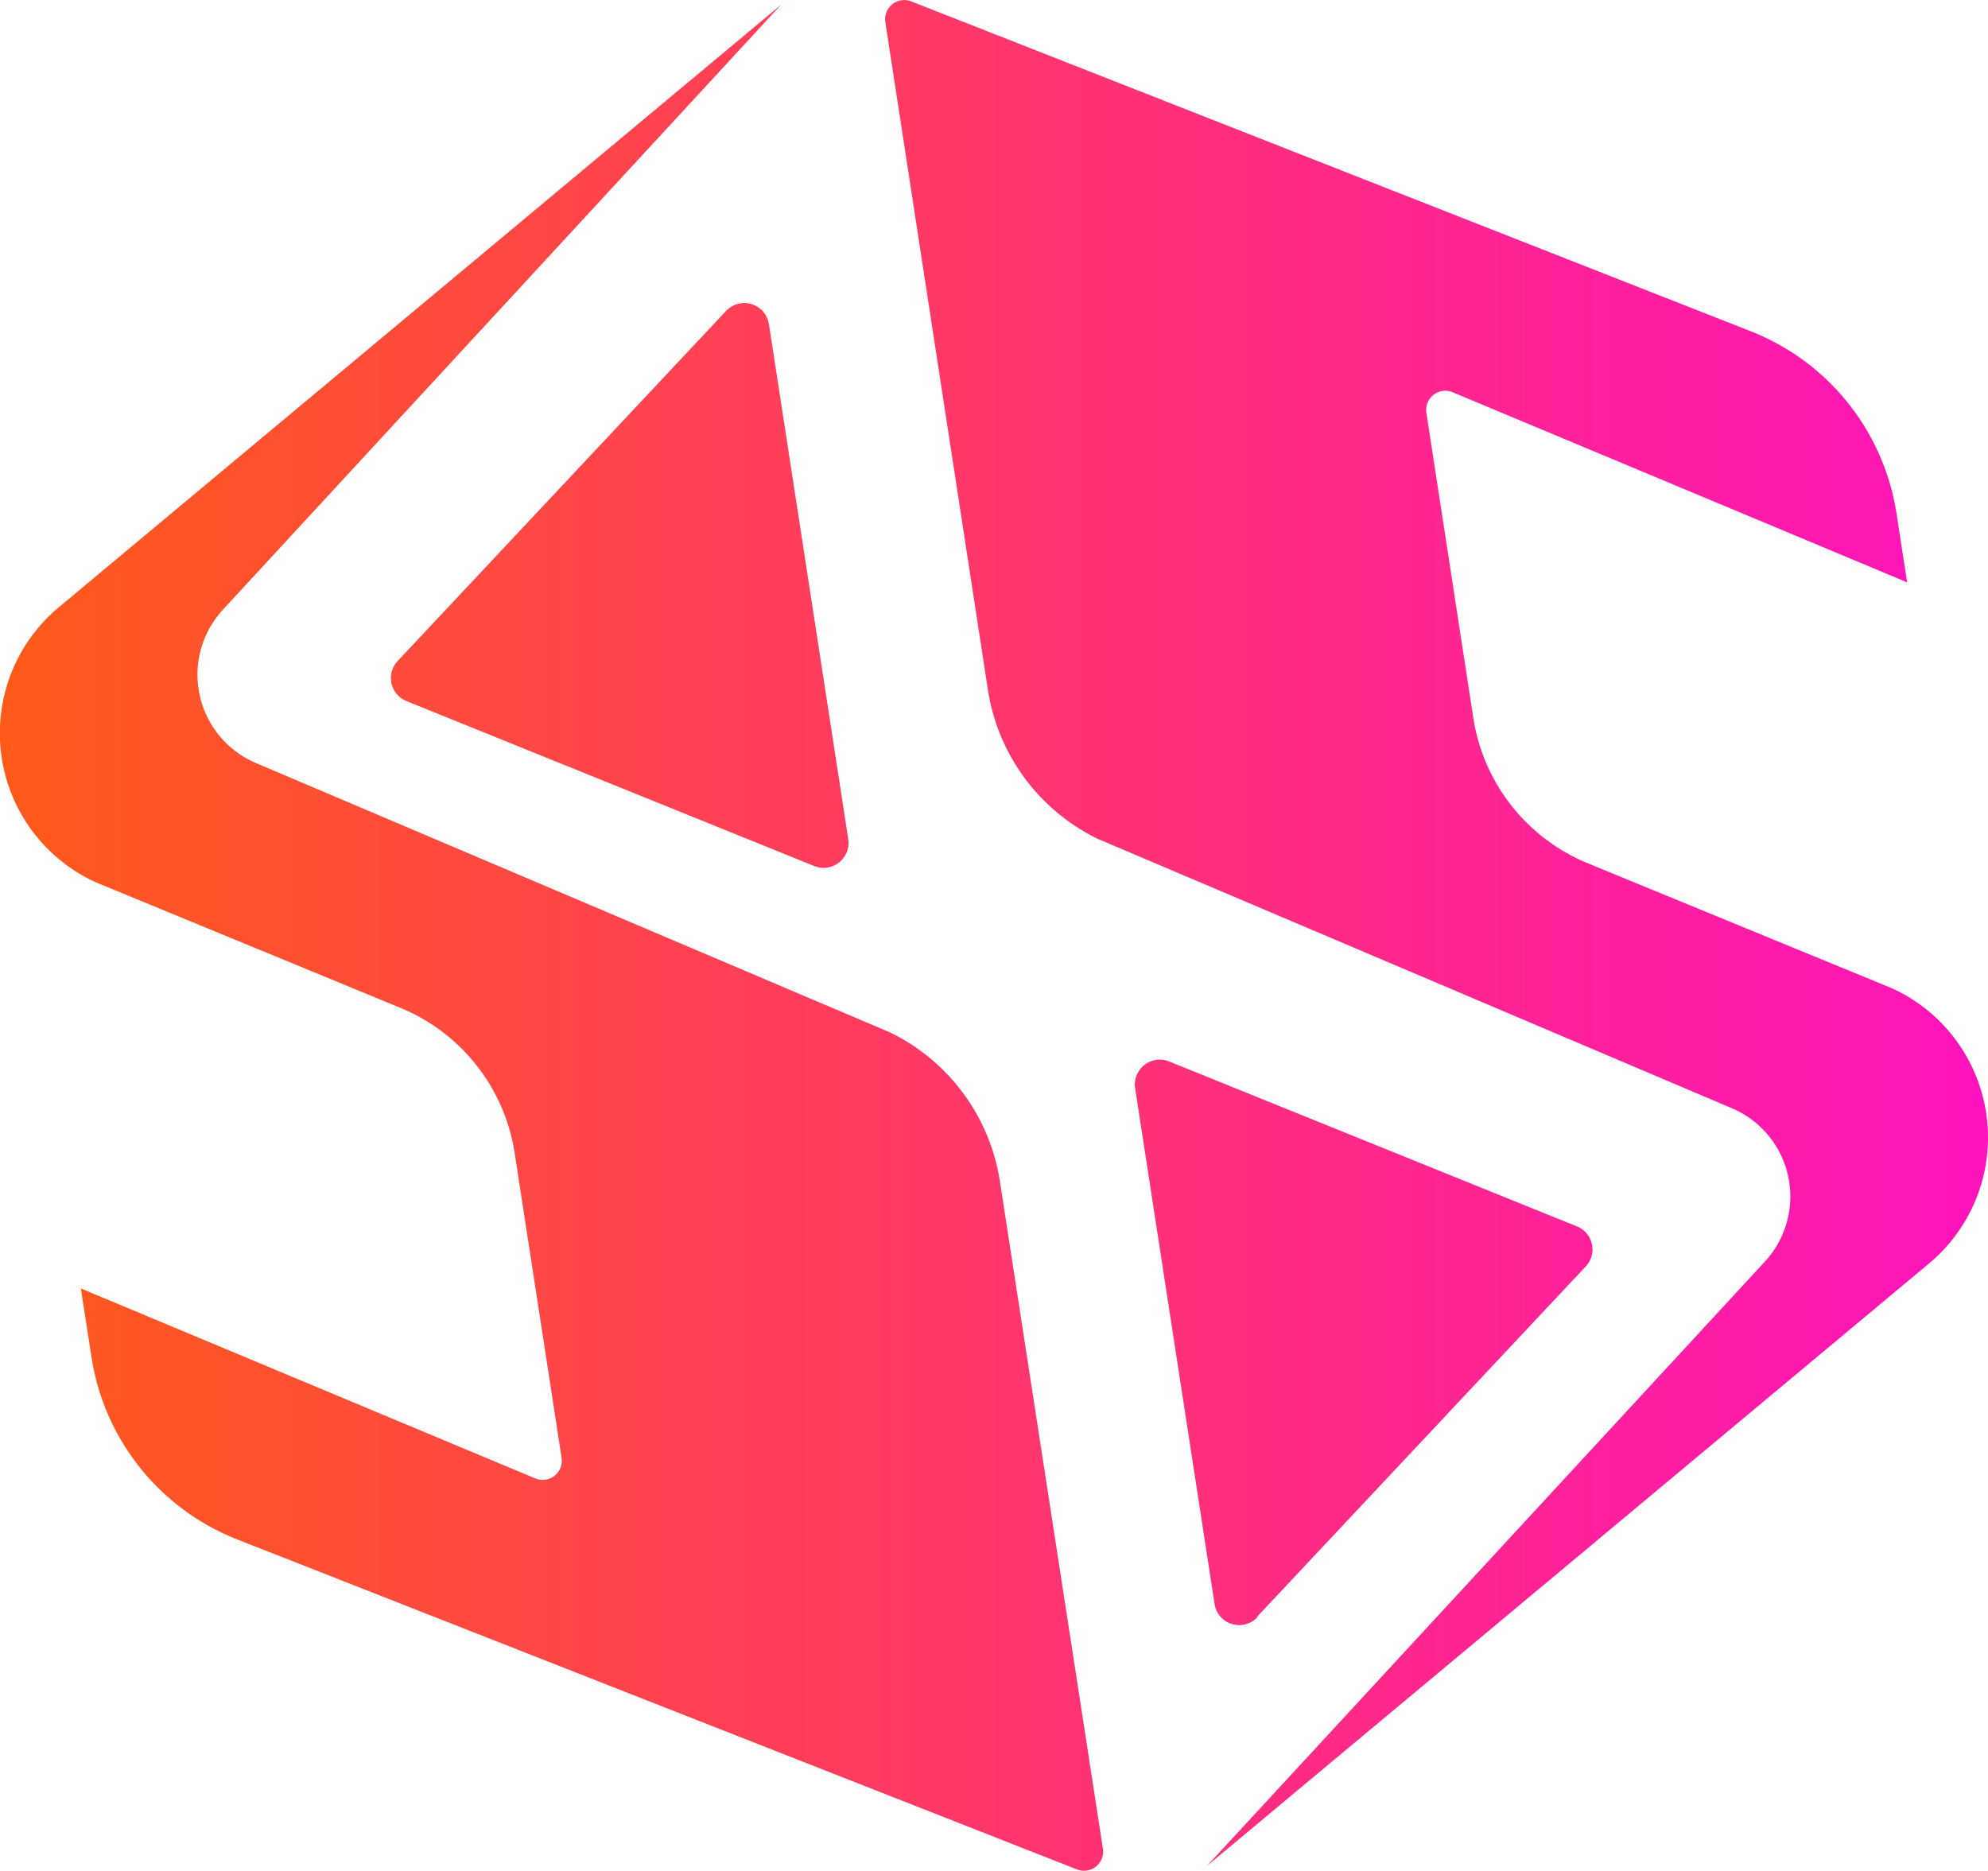 <svg xmlns="http://www.w3.org/2000/svg" xmlns:xlink="http://www.w3.org/1999/xlink" viewBox="0 0 207.27 195.08"><defs><style>.cls-1{fill:url(#linear-gradient);}</style><linearGradient id="linear-gradient" y1="97.54" x2="207.27" y2="97.54" gradientUnits="userSpaceOnUse"><stop offset="0" stop-color="#ff5a19"/><stop offset="1" stop-color="#ff13bd"/></linearGradient></defs><g id="Layer_2" data-name="Layer 2"><g id="Layer_1-2" data-name="Layer 1"><path class="cls-1" d="M23.25,63.56a10,10,0,0,0,3.44,16l66.12,28.09a20.8,20.8,0,0,1,11.44,15.52L115,192.81a2,2,0,0,1-2.66,2.13L24.73,160.51a24.42,24.42,0,0,1-15.19-19l-1.11-7.17,47.43,19.83a2,2,0,0,0,2.7-2.11l-4.9-31.83a19.6,19.6,0,0,0-11.9-15.14L10,92A17.09,17.09,0,0,1,6.15,63.3L81.45.48Zm102.58,131,75.29-62.82a17.1,17.1,0,0,0-3.85-28.69L165.52,90a19.62,19.62,0,0,1-11.91-15.14L148.71,43a2,2,0,0,1,2.7-2.12l47.43,19.84-1.11-7.18a24.42,24.42,0,0,0-15.19-19L95,.14A2,2,0,0,0,92.3,2.27L103,71.93a20.8,20.8,0,0,0,11.44,15.53l66.12,28.09a10,10,0,0,1,3.44,16Zm5.25-26,34.25-36.51a2.59,2.59,0,0,0-.92-4.18l-42.52-17.2a2.6,2.6,0,0,0-3.54,2.8l8.27,53.7A2.6,2.6,0,0,0,131.08,168.64ZM75.71,32.41,41.46,68.92a2.59,2.59,0,0,0,.92,4.18L84.9,90.3a2.6,2.6,0,0,0,3.54-2.8L80.17,33.8A2.6,2.6,0,0,0,75.71,32.41Z"/></g></g></svg>